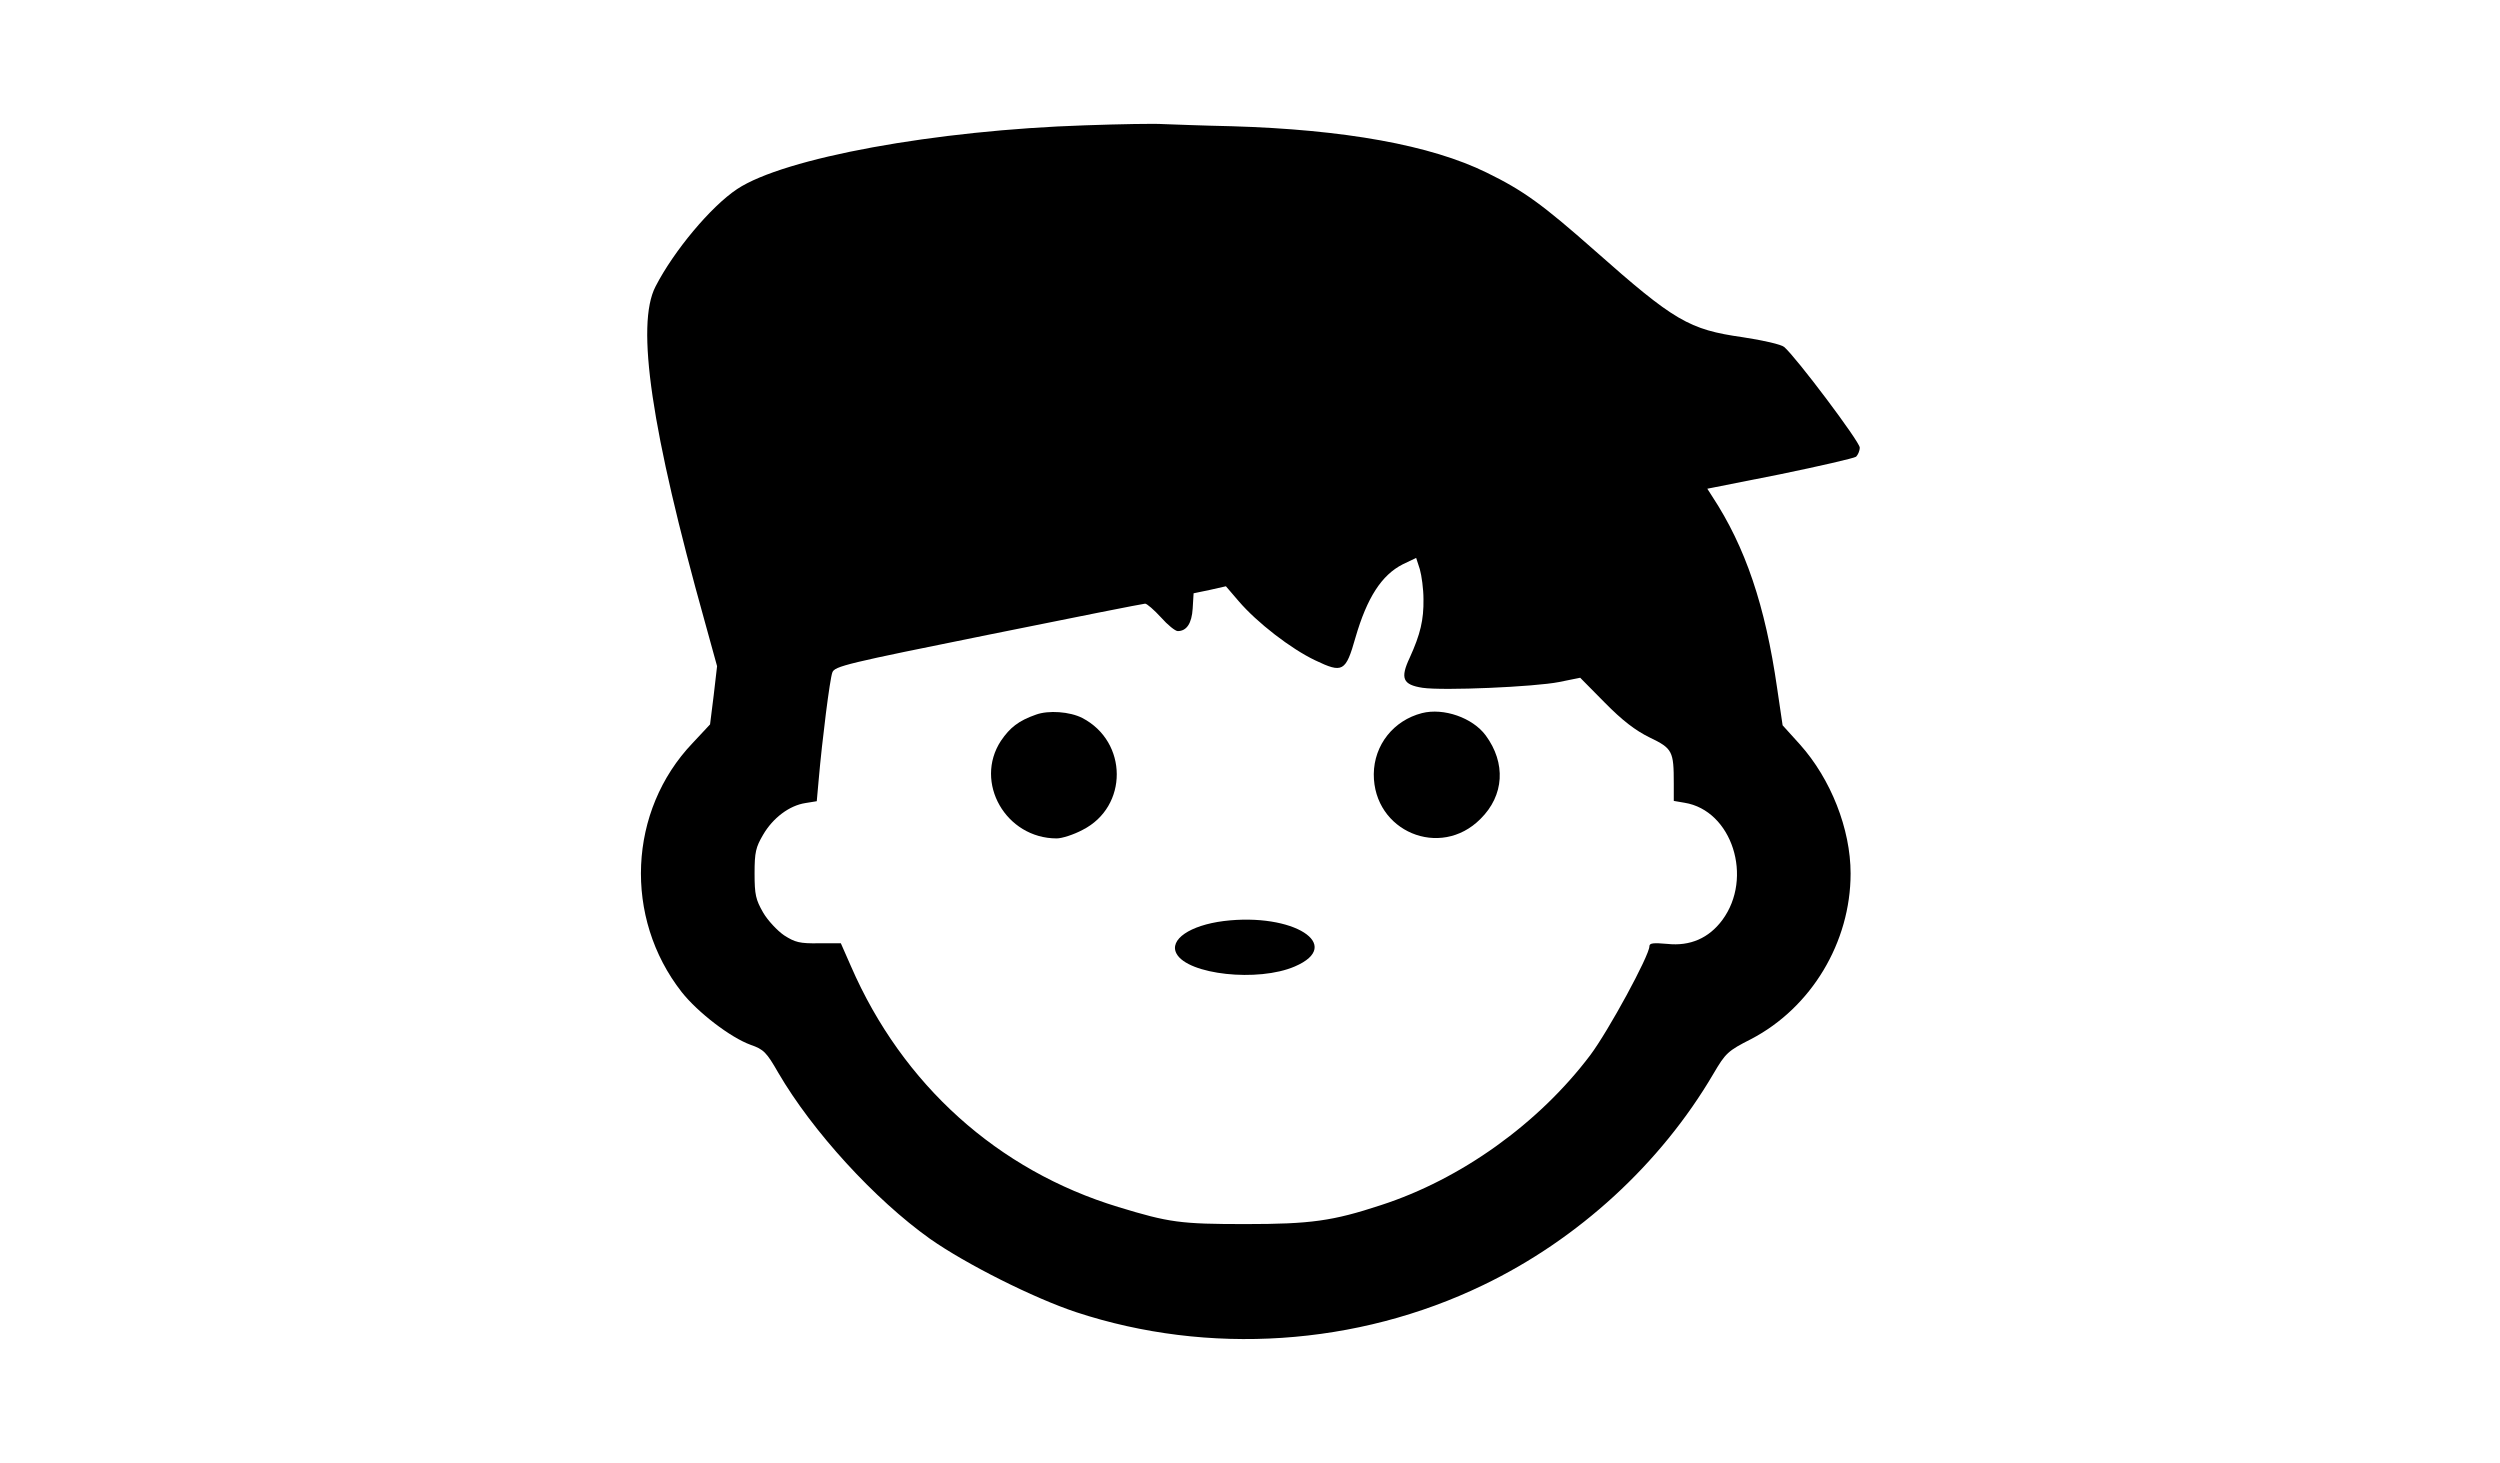 <?xml version="1.0" standalone="no"?>
<!DOCTYPE svg PUBLIC "-//W3C//DTD SVG 20010904//EN"
 "http://www.w3.org/TR/2001/REC-SVG-20010904/DTD/svg10.dtd">
<svg version="1.0" xmlns="http://www.w3.org/2000/svg"
 width="820pt" height="480pt" viewBox="0 0 820 480"
 preserveAspectRatio="xMidYMid meet">
<g transform="translate(0,480) scale(0.1,-0.1)"
fill="#000000" stroke="none">
<path d="M3560 4389 c-492 -16 -988 -107 -1142 -209 -86 -57 -208 -203 -268
-320 -65 -126 -14 -470 162 -1100 l40 -145 -11 -95 -12 -96 -57 -61 c-212
-222 -227 -573 -36 -817 53 -67 160 -149 226 -173 43 -15 52 -24 91 -92 112
-192 316 -415 497 -544 118 -83 341 -195 480 -241 434 -143 921 -111 1335 89
312 150 582 398 755 693 40 68 47 75 124 114 197 103 326 317 326 543 0 146
-65 310 -166 423 l-57 63 -18 122 c-39 271 -104 463 -213 629 l-16 25 237 47
c131 27 244 53 251 58 6 6 12 19 12 30 0 19 -209 297 -248 330 -9 8 -69 22
-136 32 -176 25 -224 53 -485 284 -171 151 -234 197 -355 256 -183 90 -466
141 -836 152 -96 2 -197 6 -225 7 -27 2 -142 0 -255 -4z m1109 -1554 c1 -68
-10 -115 -45 -192 -32 -68 -23 -89 42 -99 68 -10 368 3 448 19 l69 14 81 -82
c57 -58 100 -91 147 -114 75 -36 79 -45 79 -151 l0 -57 35 -6 c156 -25 227
-246 124 -385 -44 -59 -105 -86 -180 -78 -46 4 -59 3 -59 -8 0 -30 -134 -277
-194 -357 -169 -224 -424 -407 -687 -492 -158 -52 -230 -62 -444 -62 -213 0
-250 5 -417 56 -395 120 -708 401 -877 790 l-33 75 -72 0 c-63 -1 -78 3 -114
26 -22 15 -54 49 -69 75 -24 42 -28 58 -28 128 0 70 4 86 28 127 32 55 86 96
139 104 l37 6 6 67 c12 138 37 334 45 355 7 21 47 30 512 124 276 56 508 102
514 102 6 0 29 -20 52 -45 22 -25 47 -45 55 -45 29 0 46 25 49 74 l3 50 53 11
53 12 42 -49 c60 -70 171 -156 251 -194 90 -43 100 -38 132 75 38 131 86 205
155 240 l44 21 12 -37 c6 -21 12 -65 12 -98z"/>
<path d="M3398 2456 c-57 -20 -85 -42 -115 -86 -89 -136 16 -320 183 -320 17
0 55 12 85 28 150 76 149 289 -1 367 -41 21 -111 26 -152 11z"/>
<path d="M4664 2461 c-93 -24 -157 -104 -158 -200 -1 -188 218 -280 350 -147
78 77 84 183 17 274 -43 58 -138 91 -209 73z"/>
<path d="M4014 1779 c-111 -14 -180 -61 -155 -107 37 -69 268 -94 388 -42 163
70 -5 177 -233 149z"/>
</g>
</svg>
